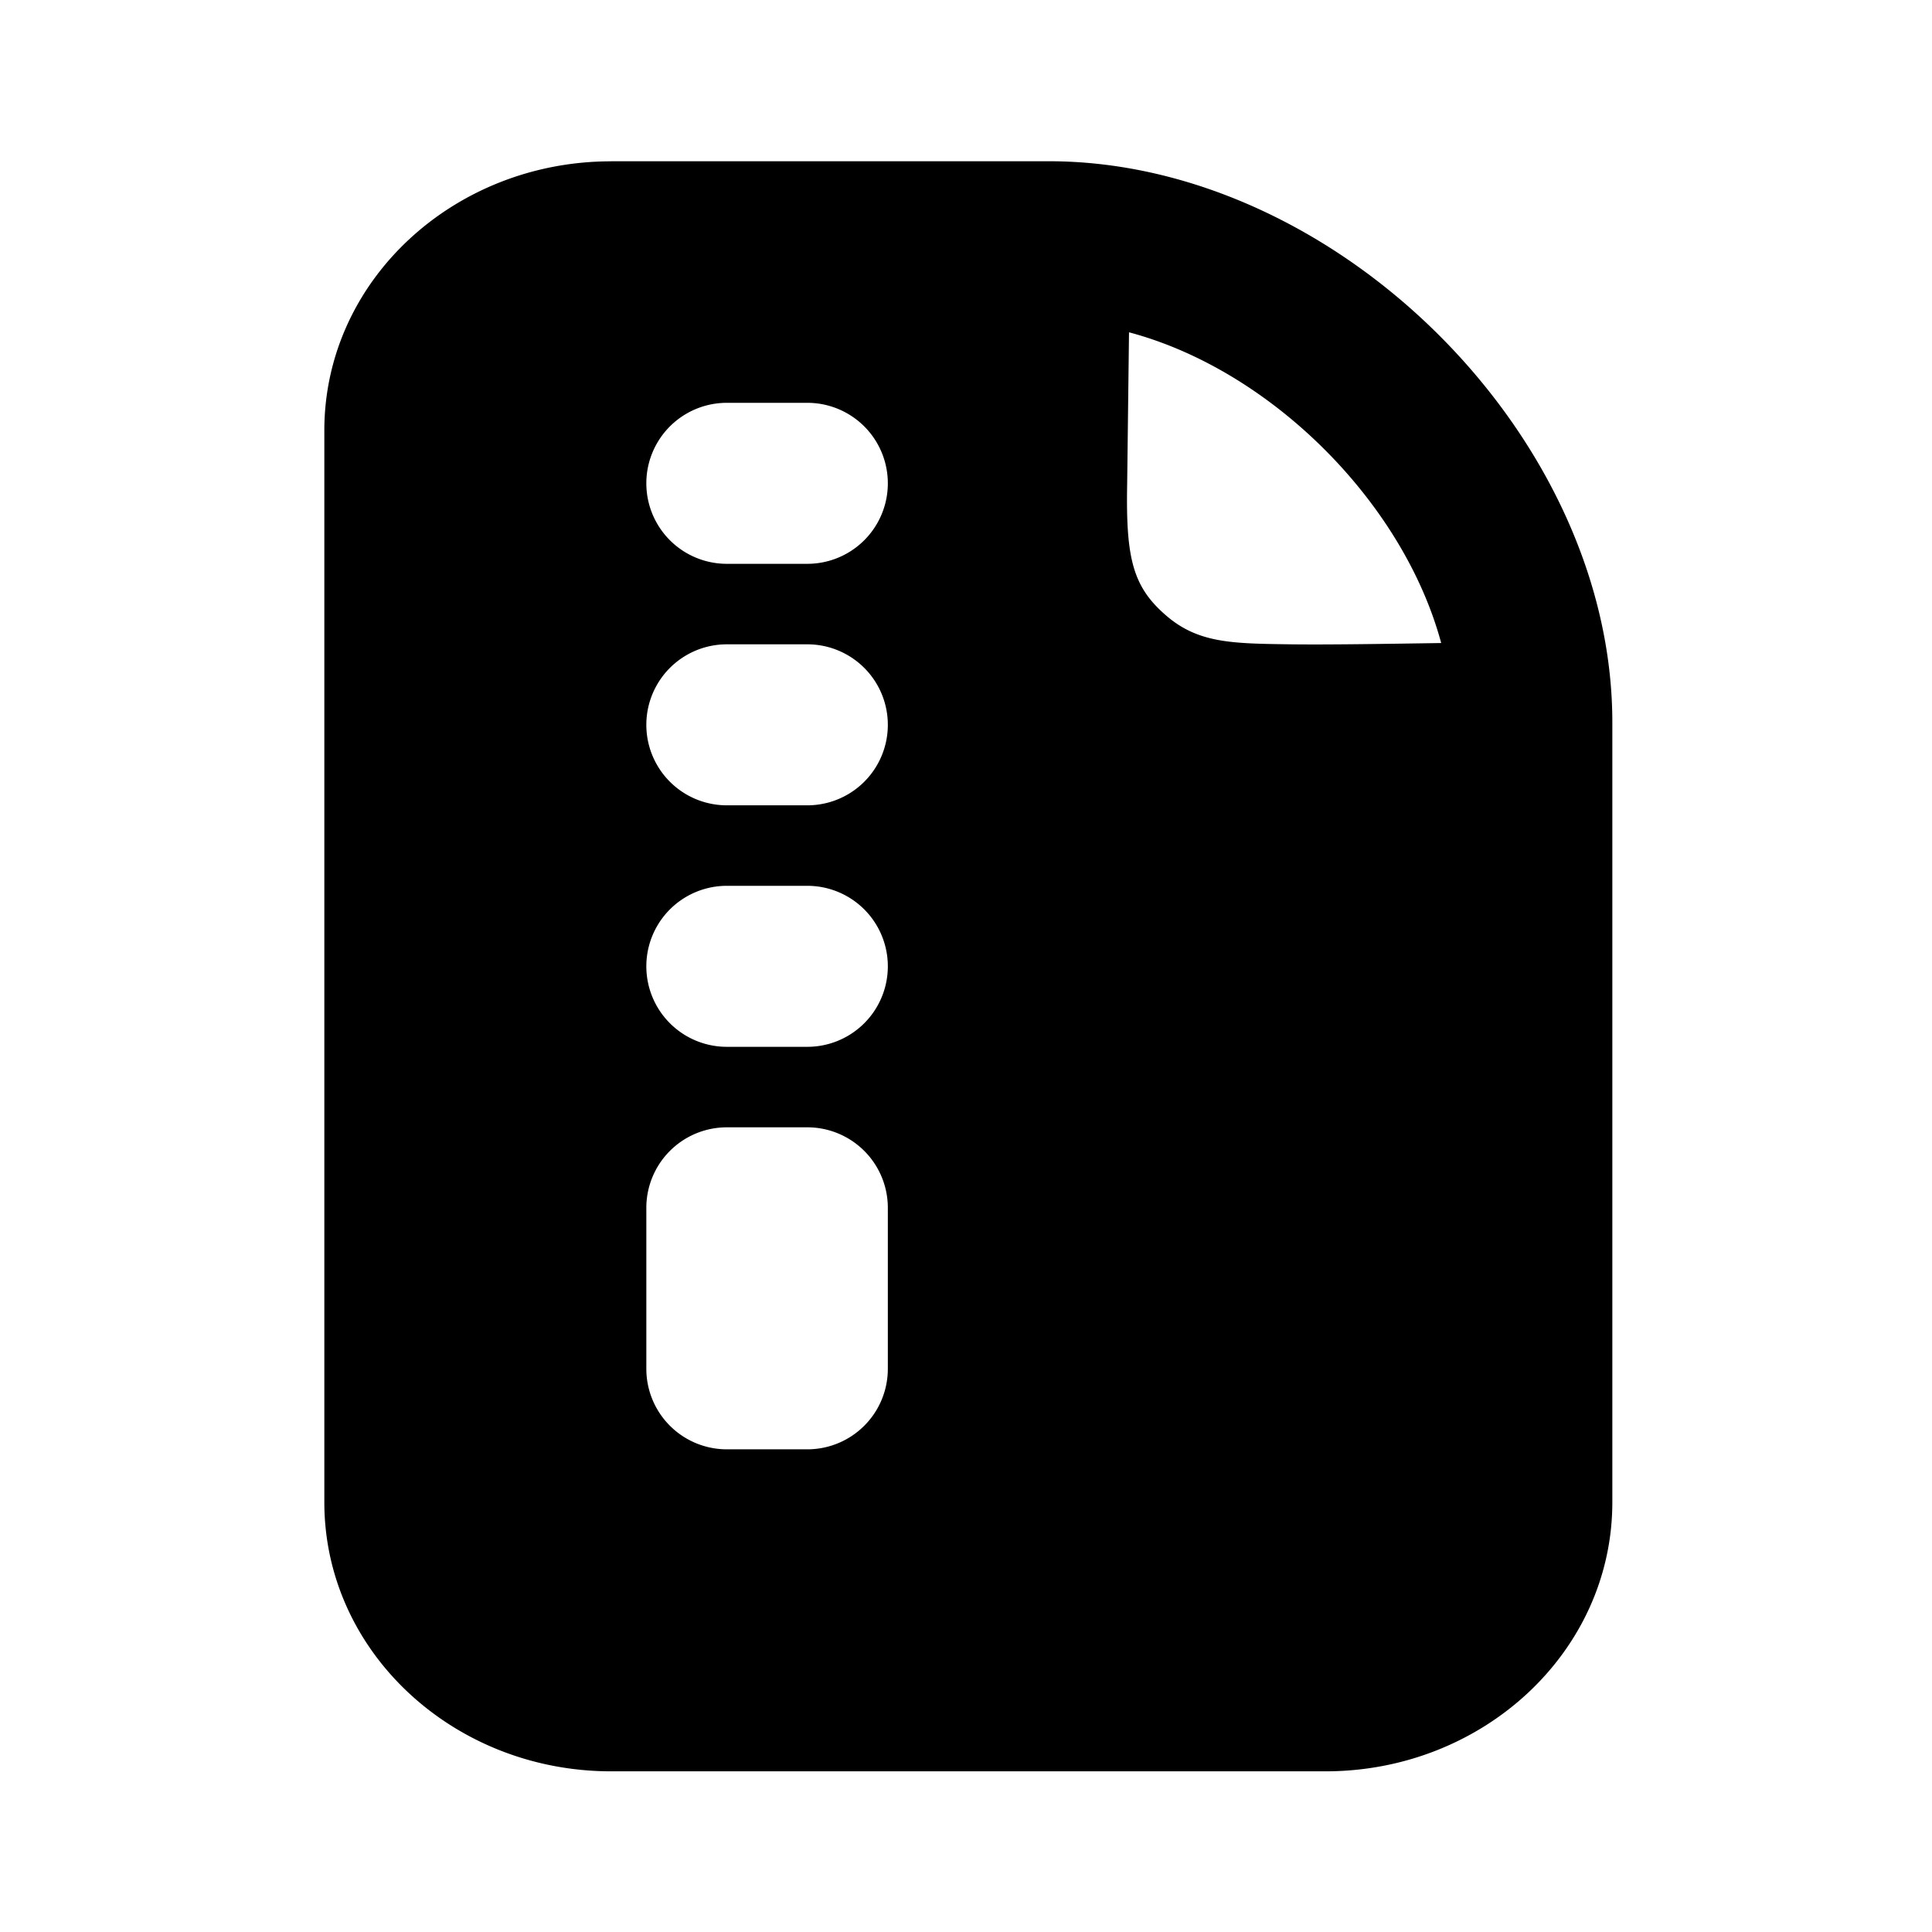 <svg width="24" height="24" fill="none" xmlns="http://www.w3.org/2000/svg"><path d="M7.59 2.004c-1.95 0-3.561 1.48-3.561 3.344V18.66c0 1.864 1.61 3.344 3.562 3.344h8.876c1.95 0 3.562-1.48 3.562-3.344V8.973c0-3.563-3.44-6.97-7-6.97H7.59Zm6.435 2.124c1.759.467 3.406 2.108 3.878 3.86-.663.01-1.373.022-1.874.016-.732-.01-1.153-.013-1.557-.37-.401-.352-.487-.706-.47-1.618l.023-1.888Zm-4.996.876h1a1 1 0 0 1 0 2h-1a1 1 0 0 1 0-2Zm0 3h1a1 1 0 0 1 0 2h-1a1 1 0 0 1 0-2Zm0 3h1a1 1 0 0 1 0 2h-1a1 1 0 0 1 0-2Zm0 3h1a1 1 0 0 1 1 1v2a1 1 0 0 1-1 1h-1a1 1 0 0 1-1-1v-2a1 1 0 0 1 1-1Z" fill="#000"/></svg>